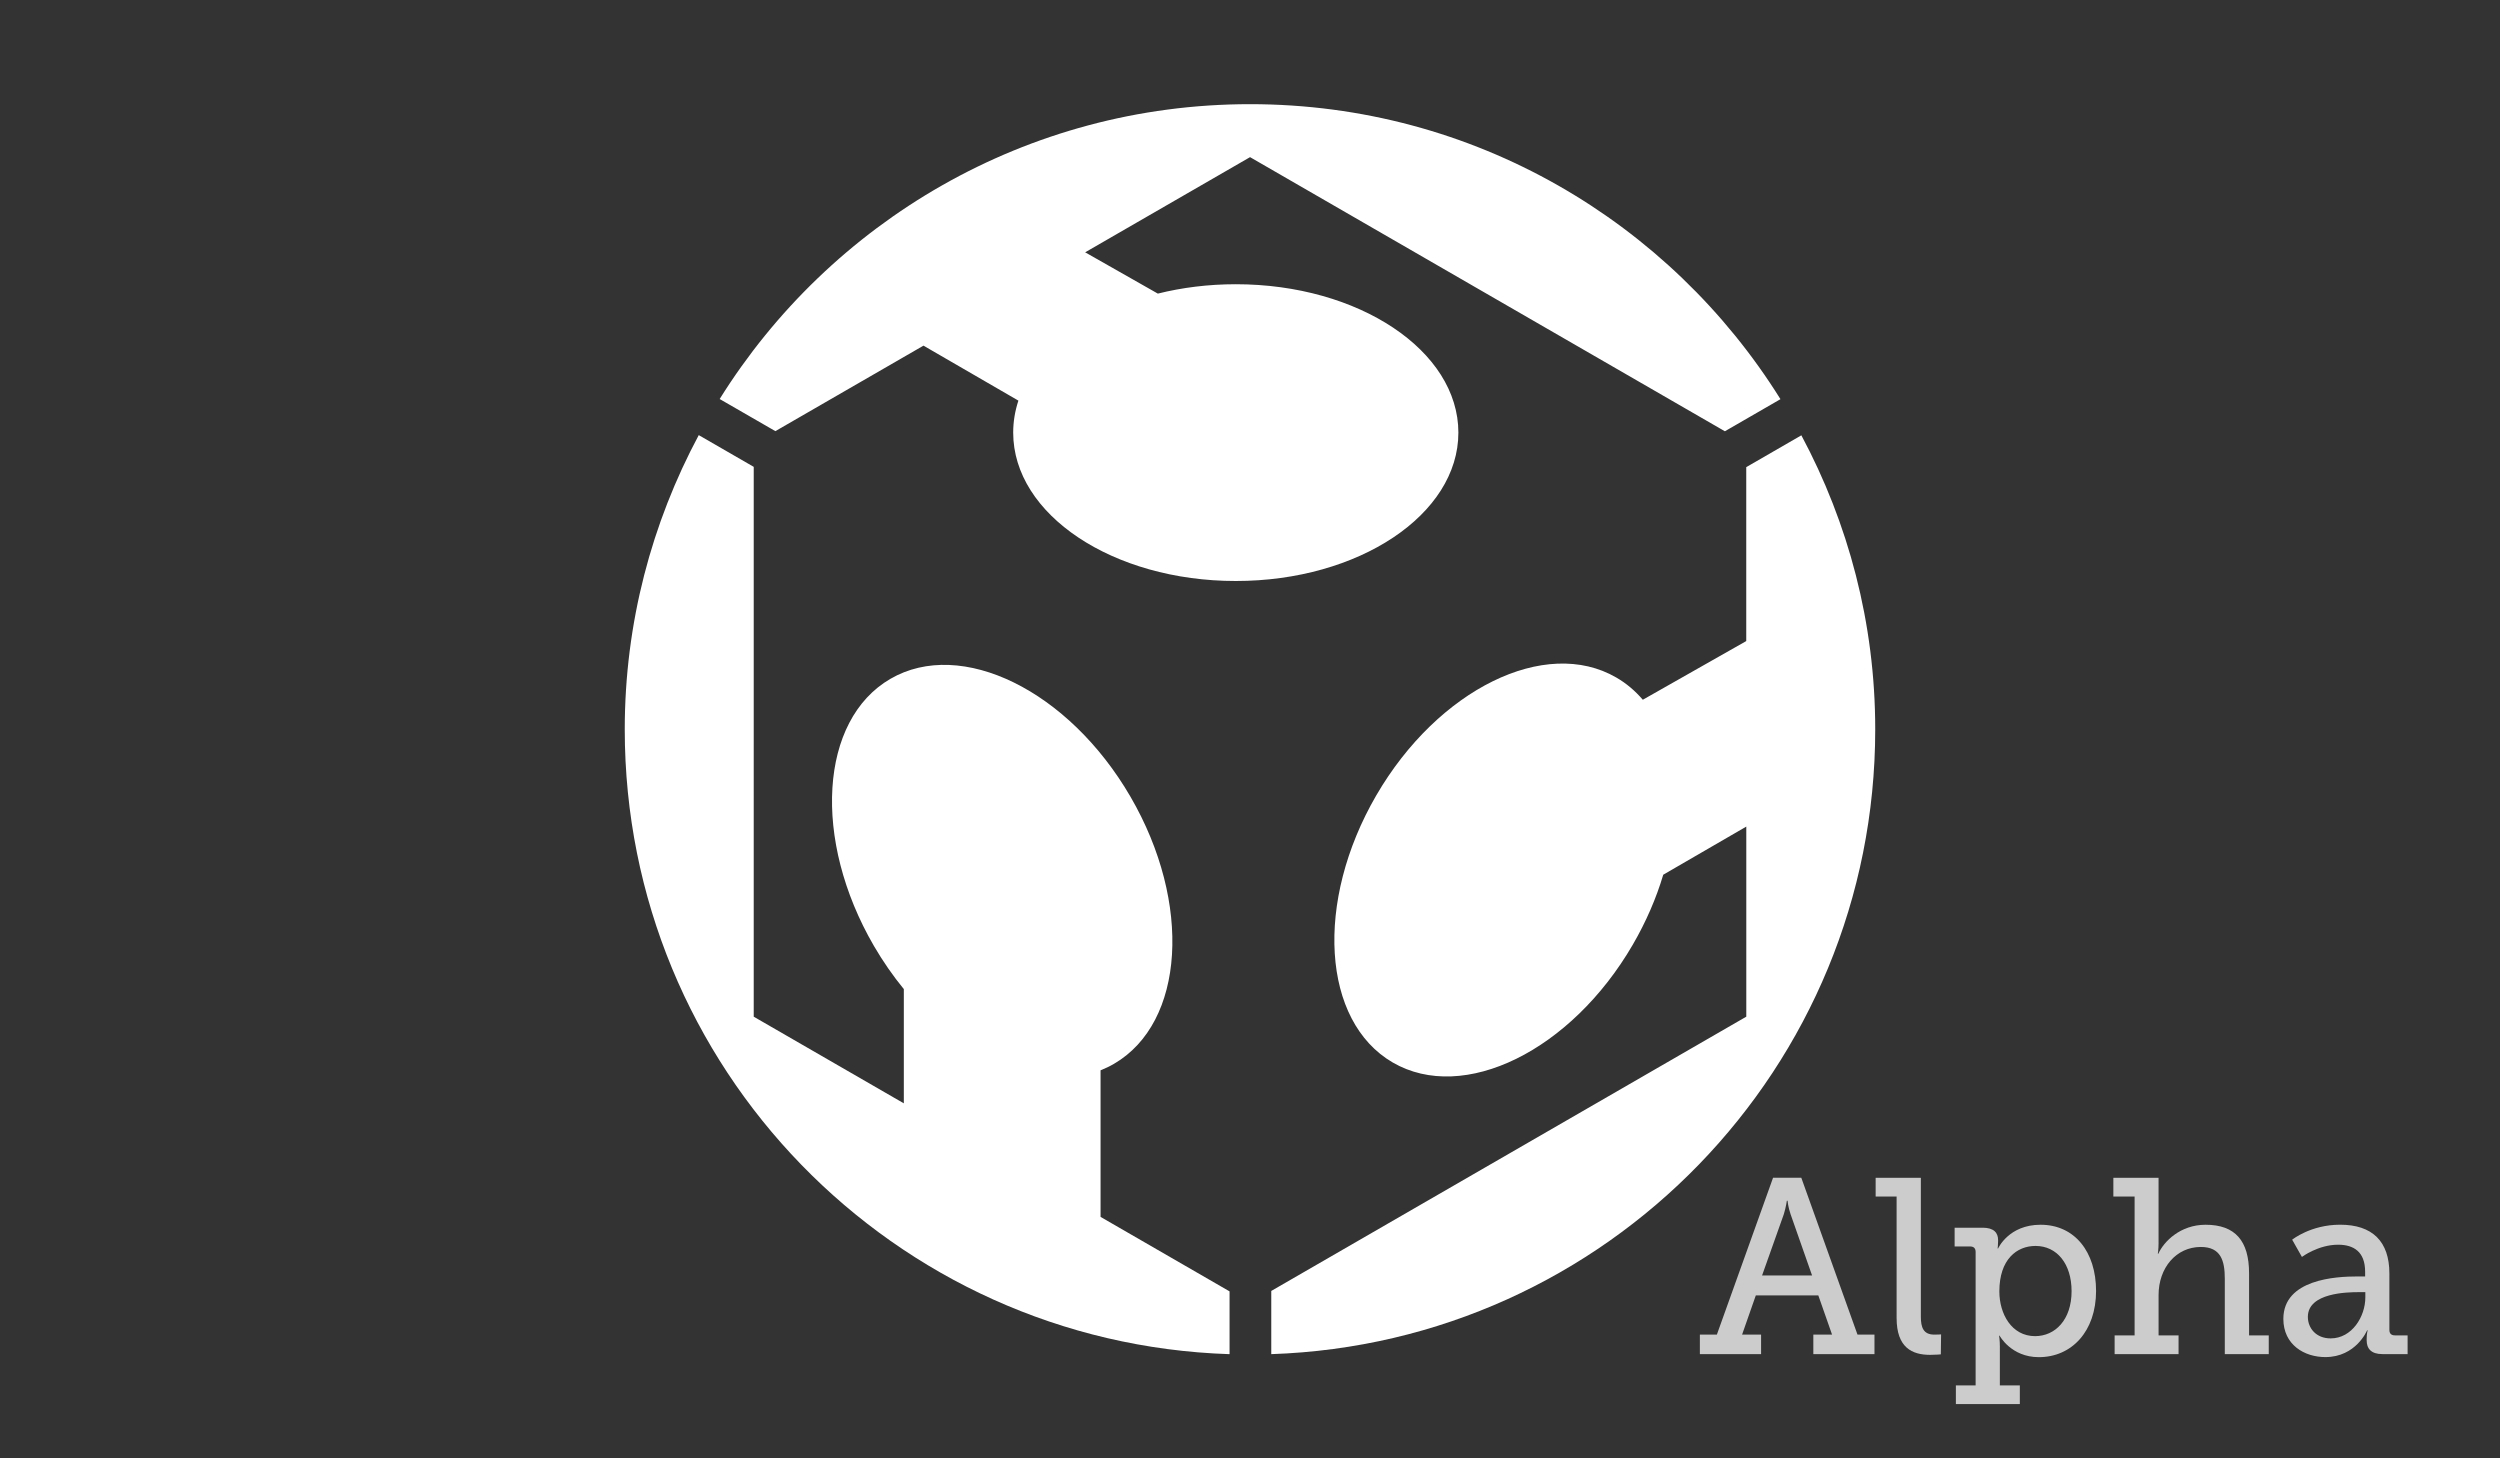 <?xml version="1.0" encoding="utf-8"?>
<!-- Generator: Adobe Illustrator 16.0.0, SVG Export Plug-In . SVG Version: 6.00 Build 0)  -->
<!DOCTYPE svg PUBLIC "-//W3C//DTD SVG 1.1//EN" "http://www.w3.org/Graphics/SVG/1.1/DTD/svg11.dtd">
<svg version="1.1" id="Layer_1" xmlns="http://www.w3.org/2000/svg" xmlns:xlink="http://www.w3.org/1999/xlink" x="0px" y="0px"
	 width="120px" height="70px" viewBox="-25 0 120 70" enable-background="new -25 0 120 70" xml:space="preserve">
<rect x="-25" y="0" width="120" height="70" fill="#333333" stroke="none"/>
<g id="g2483">
	<path id="path38" fill="#FFFFFF" d="M34.019,61.986l-6.192-3.575v-7.036c0.221-0.089,0.436-0.189,0.645-0.312
		c3.4-1.978,3.757-7.713,0.793-12.817c-2.964-5.102-8.124-7.637-11.525-5.662c-3.402,1.975-3.758,7.715-0.794,12.817
		c0.437,0.75,0.92,1.443,1.438,2.076v5.483l-7.205-4.159V22.409L8.54,20.886C6.286,25.099,4.988,29.9,4.988,35.011
		c0,16.245,12.911,29.468,29.031,29.989V61.986z"/>
	<path id="path40" fill="#FFFFFF" d="M61.465,20.895l-2.645,1.528v8.348l-4.965,2.817c-0.362-0.422-0.783-0.784-1.271-1.066
		c-3.401-1.976-8.563,0.56-11.526,5.662C38.096,43.286,38.45,49.023,41.852,51c3.402,1.975,8.562-0.559,11.526-5.662
		c0.64-1.104,1.125-2.232,1.458-3.352l3.986-2.31v9.124L36.021,61.965v3.034c16.103-0.54,28.99-13.755,28.99-29.987
		C65.012,29.903,63.717,25.104,61.465,20.895z"/>
	<path id="path42" fill="#FFFFFF" d="M12.218,20.695l7.109-4.104l4.556,2.639c-0.163,0.495-0.25,1.008-0.25,1.536
		c0,3.933,4.783,7.122,10.685,7.122c5.9,0,10.684-3.188,10.684-7.122c0-3.936-4.784-7.123-10.684-7.123
		c-1.316,0-2.577,0.159-3.742,0.45l-3.489-1.982l7.915-4.568l22.792,13.158c0.985-0.569,1.884-1.088,2.668-1.541
		C55.164,10.666,45.754,5,35.002,5C24.253,5,14.844,10.662,9.544,19.153C10.349,19.617,11.245,20.133,12.218,20.695z"/>
</g>
<g>
	<path fill="#CCCCCC" d="M56.594,64.062h0.815l2.698-7.531h1.355l2.698,7.531h0.815v0.937H62.04v-0.937h0.899l-0.66-1.883h-3
		l-0.659,1.883h0.912v0.937h-2.938V64.062z M61.979,61.221l-1.031-2.938c-0.12-0.348-0.145-0.647-0.145-0.647h-0.035
		c0,0-0.037,0.3-0.145,0.647l-1.043,2.938H61.979z"/>
	<path fill="#CCCCCC" d="M66.038,57.432h-1.007v-0.899h2.17V63.2c0,0.516,0.119,0.862,0.648,0.862c0.191,0,0.323-0.012,0.323-0.012
		l-0.012,0.959c0,0-0.24,0.024-0.517,0.024c-0.862,0-1.606-0.349-1.606-1.763V57.432z"/>
	<path fill="#CCCCCC" d="M69.83,66.498v-6.404c0-0.18-0.096-0.264-0.264-0.264h-0.744v-0.9h1.343c0.54,0,0.744,0.24,0.744,0.6v0.049
		c0,0.191-0.024,0.348-0.024,0.348h0.024c0,0,0.504-1.139,2.039-1.139c1.631,0,2.663,1.295,2.663,3.178
		c0,1.932-1.164,3.178-2.748,3.178c-1.331,0-1.883-1.031-1.883-1.031h-0.023c0,0,0.036,0.216,0.036,0.527v1.859h0.959v0.898h-3.07
		v-0.898H69.83z M72.684,64.135c0.959,0,1.752-0.779,1.752-2.158c0-1.319-0.709-2.172-1.728-2.172c-0.899,0-1.739,0.637-1.739,2.184
		C70.969,63.066,71.557,64.135,72.684,64.135z"/>
	<path fill="#CCCCCC" d="M76.502,64.1h0.959v-6.668h-1.02v-0.899h2.17v3.142c0,0.288-0.035,0.504-0.035,0.504H78.6
		c0.264-0.588,1.057-1.391,2.268-1.391c1.427,0,2.087,0.779,2.087,2.327V64.1H83.9v0.899h-2.11v-3.622
		c0-0.852-0.181-1.523-1.151-1.523c-1.188,0-2.027,1.008-2.027,2.304V64.1h0.959v0.899h-3.069L76.502,64.1L76.502,64.1z"/>
	<path fill="#CCCCCC" d="M88.141,61.27h0.385v-0.229c0-0.959-0.553-1.295-1.295-1.295c-0.959,0-1.739,0.587-1.739,0.587
		l-0.468-0.828c0,0,0.888-0.719,2.303-0.719c1.547,0,2.363,0.803,2.363,2.338v2.71c0,0.18,0.096,0.264,0.264,0.264h0.611v0.899
		h-1.211c-0.539,0-0.754-0.265-0.754-0.66v-0.084c0-0.239,0.047-0.396,0.047-0.396H88.62c0,0-0.528,1.283-2.003,1.283
		c-1.008,0-2.016-0.589-2.016-1.836C84.604,61.4,87.133,61.27,88.141,61.27z M86.869,64.243c1.031,0,1.667-1.056,1.667-1.968v-0.252
		h-0.3c-0.553,0-2.459,0.024-2.459,1.188C85.777,63.751,86.173,64.243,86.869,64.243z"/>
</g>
</svg>
